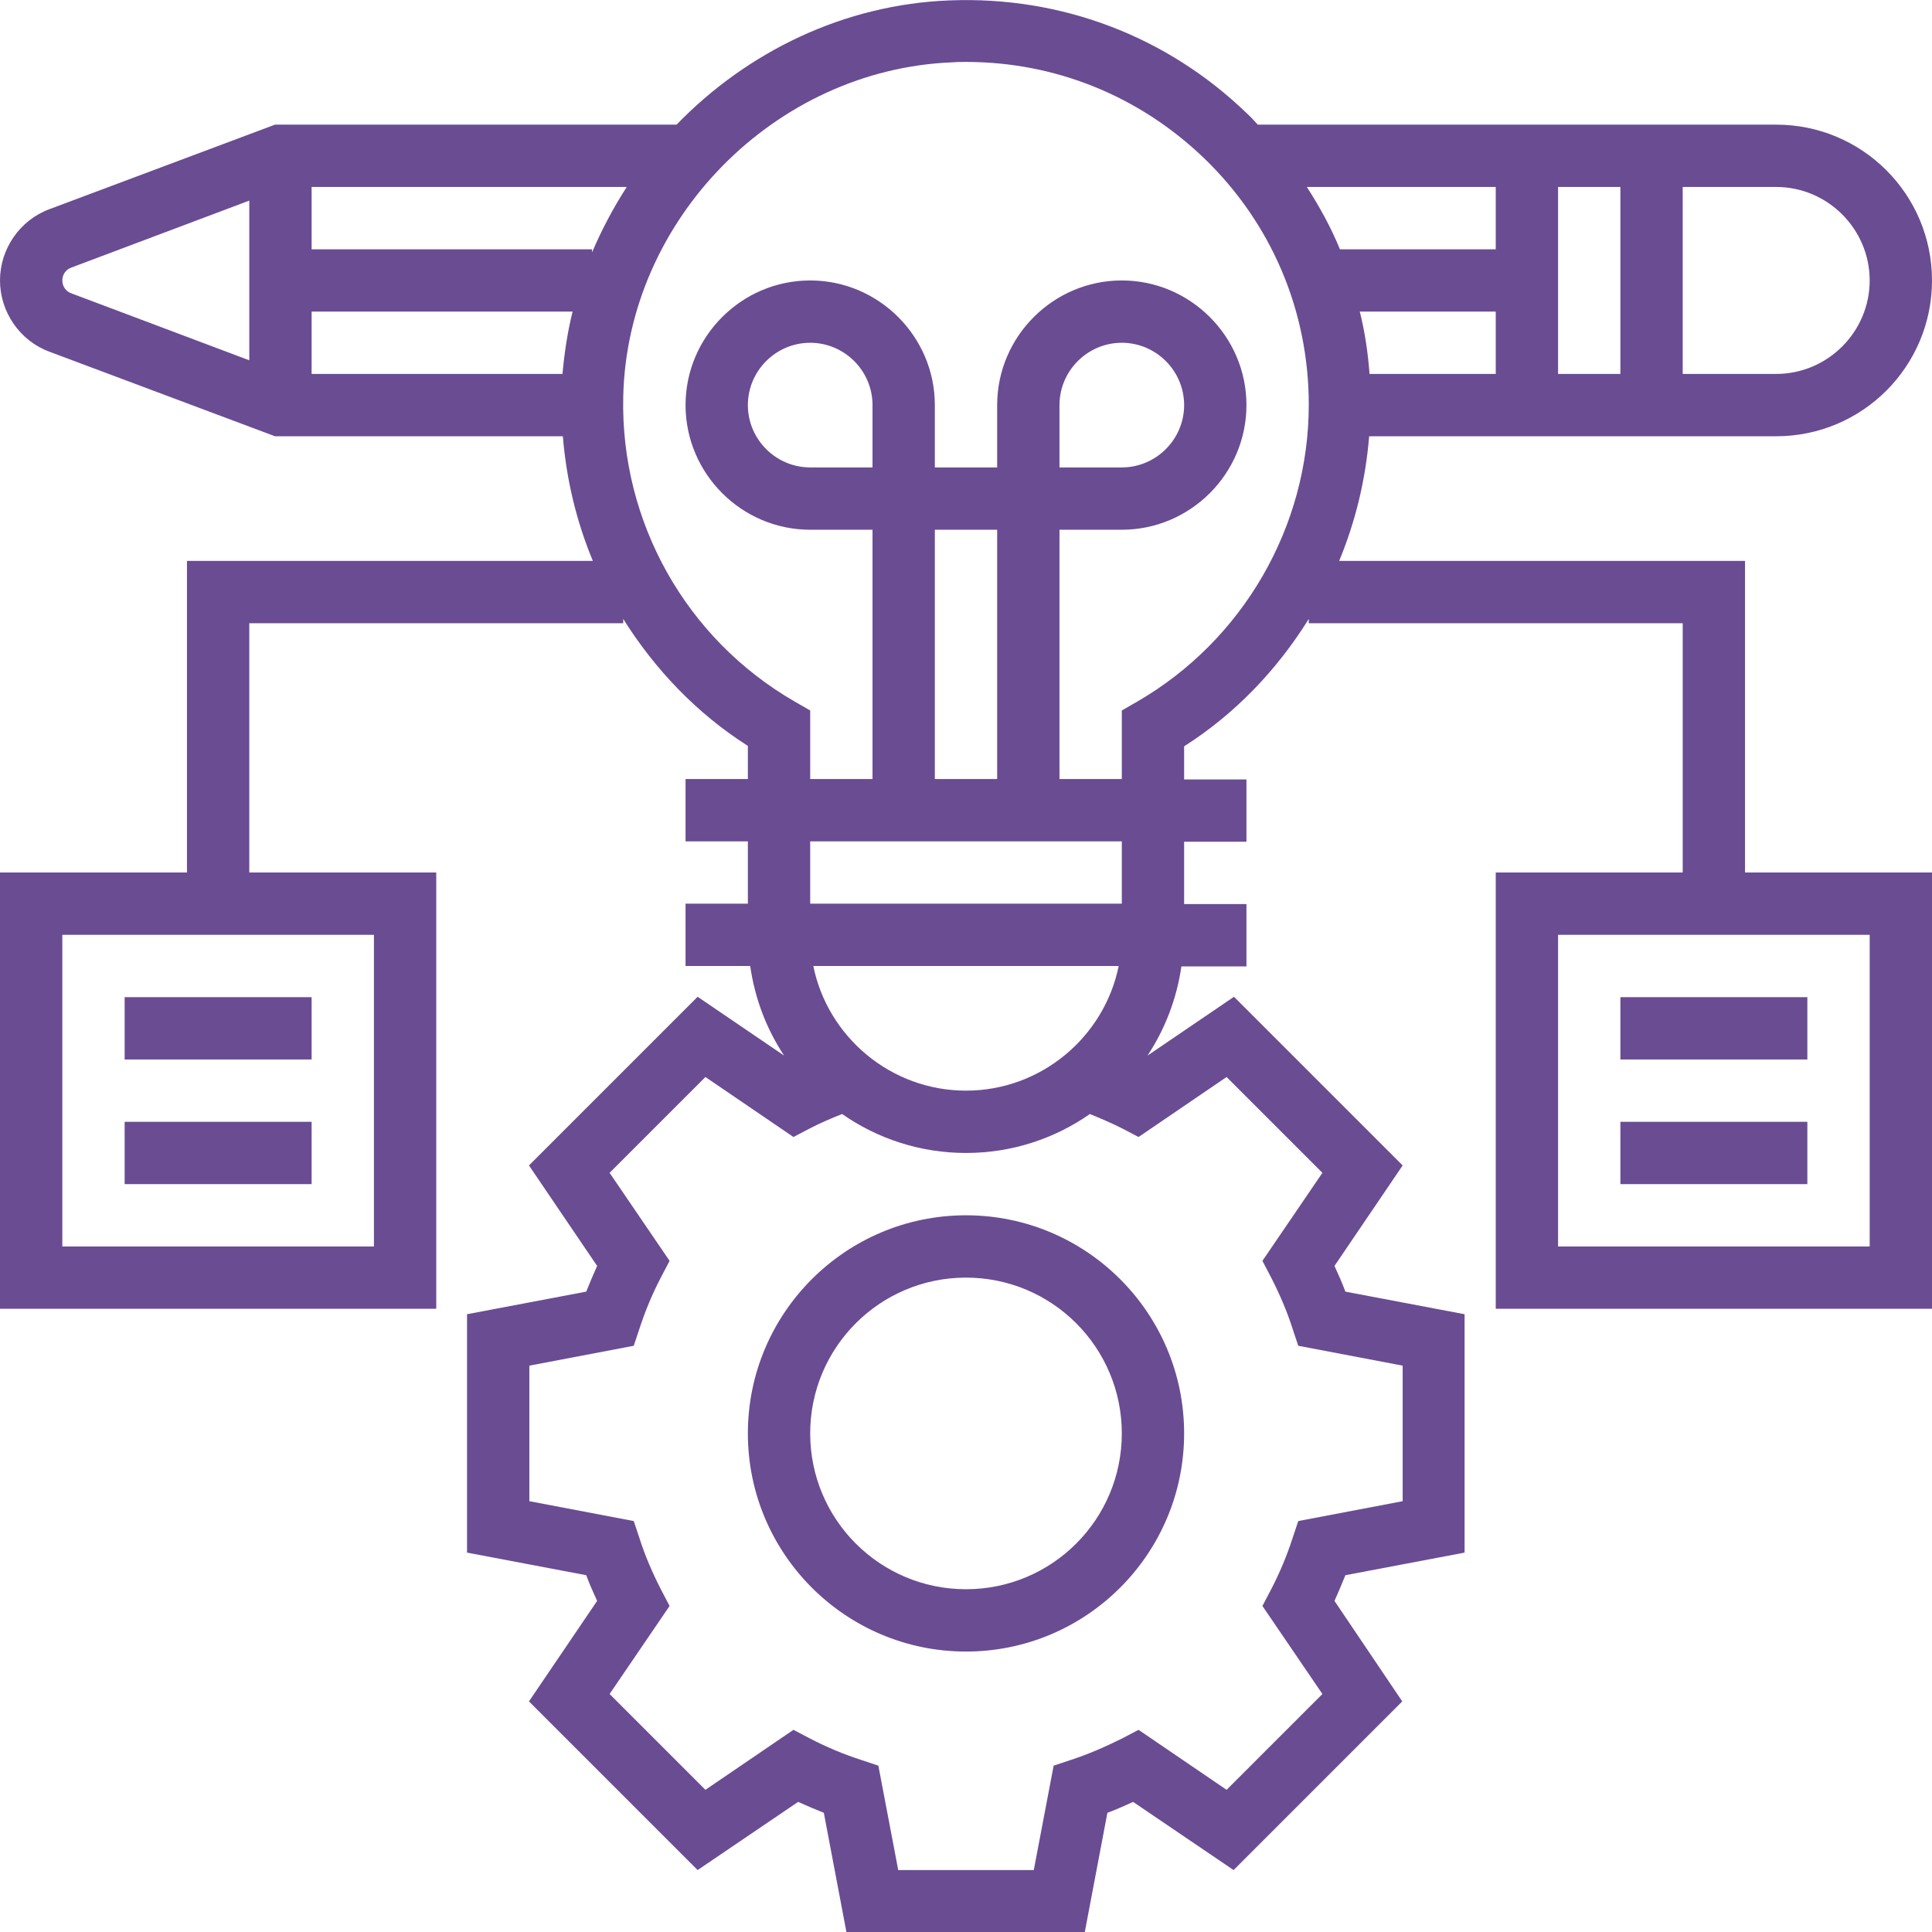 <?xml version="1.0" encoding="utf-8"?>
<!-- Generator: Adobe Illustrator 22.1.0, SVG Export Plug-In . SVG Version: 6.00 Build 0)  -->
<svg version="1.1" id="Capa_1" xmlns="http://www.w3.org/2000/svg" xmlns:xlink="http://www.w3.org/1999/xlink" x="0px" y="0px"
	 viewBox="0 0 496 496" style="enable-background:new 0 0 496 496;" xml:space="preserve">
<style type="text/css">
	.st0{fill:#6A4C93;}
</style>
<g>
	<g>
		<path class="st0" d="M248,312c-30.9,0-56,25.1-56,56s25.1,56,56,56s56-25.1,56-56S278.9,312,248,312z M248,408
			c-22.1,0-40-17.9-40-40s17.9-40,40-40s40,17.9,40,40S270.1,408,248,408z"/>
	</g>
</g>
<g>
	<g>
		<rect x="32" y="256" class="st0" width="48" height="16"/>
	</g>
</g>
<g>
	<g>
		<rect x="32" y="288" class="st0" width="48" height="16"/>
	</g>
</g>
<g>
	<g>
		<rect x="416" y="256" class="st0" width="48" height="16"/>
	</g>
</g>
<g>
	<g>
		<rect x="416" y="288" class="st0" width="48" height="16"/>
	</g>
</g>
<g>
	<g>
		<path class="st0" d="M448,144H343.8c4.2-10.1,6.8-20.9,7.7-32H456c22.1,0,40-17.9,40-40s-17.9-40-40-40H322.9
			c-0.9-1-1.8-2-2.8-2.9C299.6,9.3,272.5-1,243.9,0.1c-27.2,1-52.1,13.2-70.2,31.9H70.6L12.7,53.7C5.1,56.5,0,63.9,0,72
			s5.1,15.5,12.7,18.3L70.6,112h73.9c0.9,11.1,3.5,21.9,7.7,32H48v80H0v112h112V224H64v-64h96v-1.1c8.1,12.9,18.8,24.2,32,32.6v8.5
			h-16v16h16v16h-16v16h16.6c1.2,8.4,4.2,16.2,8.7,23l-22.2-15.1l-43.3,43.3l17.5,25.8c-1,2.2-1.9,4.4-2.8,6.6l-30.6,5.8v61.2
			l30.6,5.8c0.8,2.2,1.8,4.4,2.8,6.6l-17.5,25.8l43.3,43.3l25.8-17.5c2.2,1,4.4,1.9,6.6,2.8l5.8,30.6h61.2l5.8-30.6
			c2.2-0.8,4.4-1.8,6.6-2.8l25.8,17.5l43.3-43.3L342.6,411c1-2.2,1.9-4.4,2.8-6.6l30.6-5.8v-61.2l-30.6-5.8
			c-0.8-2.2-1.8-4.4-2.8-6.6l17.5-25.8l-43.3-43.3L294.6,271c4.5-6.8,7.5-14.6,8.7-22.9H320v-16h-16v-16h16v-16h-16v-8.5
			c13.2-8.4,23.9-19.7,32-32.7v1.1h96v64h-48v112h112V224h-48L448,144L448,144z M64,92.5L18.3,75.3C16.9,74.8,16,73.5,16,72
			s0.9-2.8,2.3-3.3L64,51.5V92.5z M96,240v80H16v-80L96,240L96,240z M384,96h-32.4c-0.4-5.4-1.2-10.8-2.5-16H384L384,96L384,96z
			 M432,48h24c13.2,0,24,10.8,24,24s-10.8,24-24,24h-24V48z M400,48h16v48h-16V48z M384,48v16h-40c-2.3-5.6-5.2-10.9-8.5-16
			C335.6,48,384,48,384,48z M144.4,96H80V80h67C145.7,85.2,144.9,90.6,144.4,96z M152,64.8V64H80V48h80.9
			C157.5,53.3,154.5,58.9,152,64.8z M314.9,276.5l24.6,24.6l-15.4,22.6l2.2,4.2c2.2,4.3,4.1,8.7,5.5,13.1l1.5,4.5l26.8,5.1v34.8
			l-26.8,5.1l-1.5,4.5c-1.4,4.3-3.2,8.7-5.5,13.1l-2.2,4.2l15.4,22.6l-24.6,24.6l-22.6-15.4l-4.2,2.2c-4.4,2.2-8.8,4.1-13.1,5.5
			l-4.5,1.5l-5.1,26.8h-34.8l-5.1-26.8l-4.5-1.5c-4.3-1.4-8.7-3.2-13.1-5.5l-4.2-2.2l-22.6,15.4l-24.6-24.6l15.4-22.6l-2.2-4.2
			c-2.2-4.3-4.1-8.7-5.5-13.1l-1.5-4.5l-26.8-5.1v-34.8l26.8-5.1l1.5-4.5c1.4-4.3,3.2-8.7,5.5-13.1l2.2-4.2l-15.4-22.6l24.6-24.6
			l22.6,15.4l4.2-2.2c2.7-1.4,5.5-2.6,8.3-3.7c9,6.3,20,10,31.8,10s22.8-3.7,31.8-10c2.7,1.1,5.5,2.3,8.3,3.7l4.2,2.2L314.9,276.5z
			 M288,216v16h-80v-16H288z M224,120h-16c-8.8,0-16-7.2-16-16s7.2-16,16-16s16,7.2,16,16V120z M240,200v-64h16v64H240z M287.2,248
			c-3.7,18.2-19.9,32-39.2,32s-35.5-13.8-39.2-32L287.2,248L287.2,248z M292,180.1l-4,2.3V200h-16v-64h16c17.6,0,32-14.4,32-32
			s-14.4-32-32-32s-32,14.4-32,32v16h-16v-16c0-17.6-14.4-32-32-32s-32,14.4-32,32s14.4,32,32,32h16v64h-16v-17.6l-4-2.3
			c-27.9-16.1-44.7-46.1-44-78.2c1-45.6,39-84.1,84.5-85.9c1.2-0.1,2.3-0.1,3.5-0.1c22.9,0,44.4,8.7,61,24.6
			c17.4,16.7,27,39.3,27,63.4C336,135.2,319.1,164.4,292,180.1z M272,120v-16c0-8.8,7.2-16,16-16s16,7.2,16,16s-7.2,16-16,16H272z
			 M480,240v80h-80v-80L480,240L480,240z"/>
	</g>
</g>
</svg>
